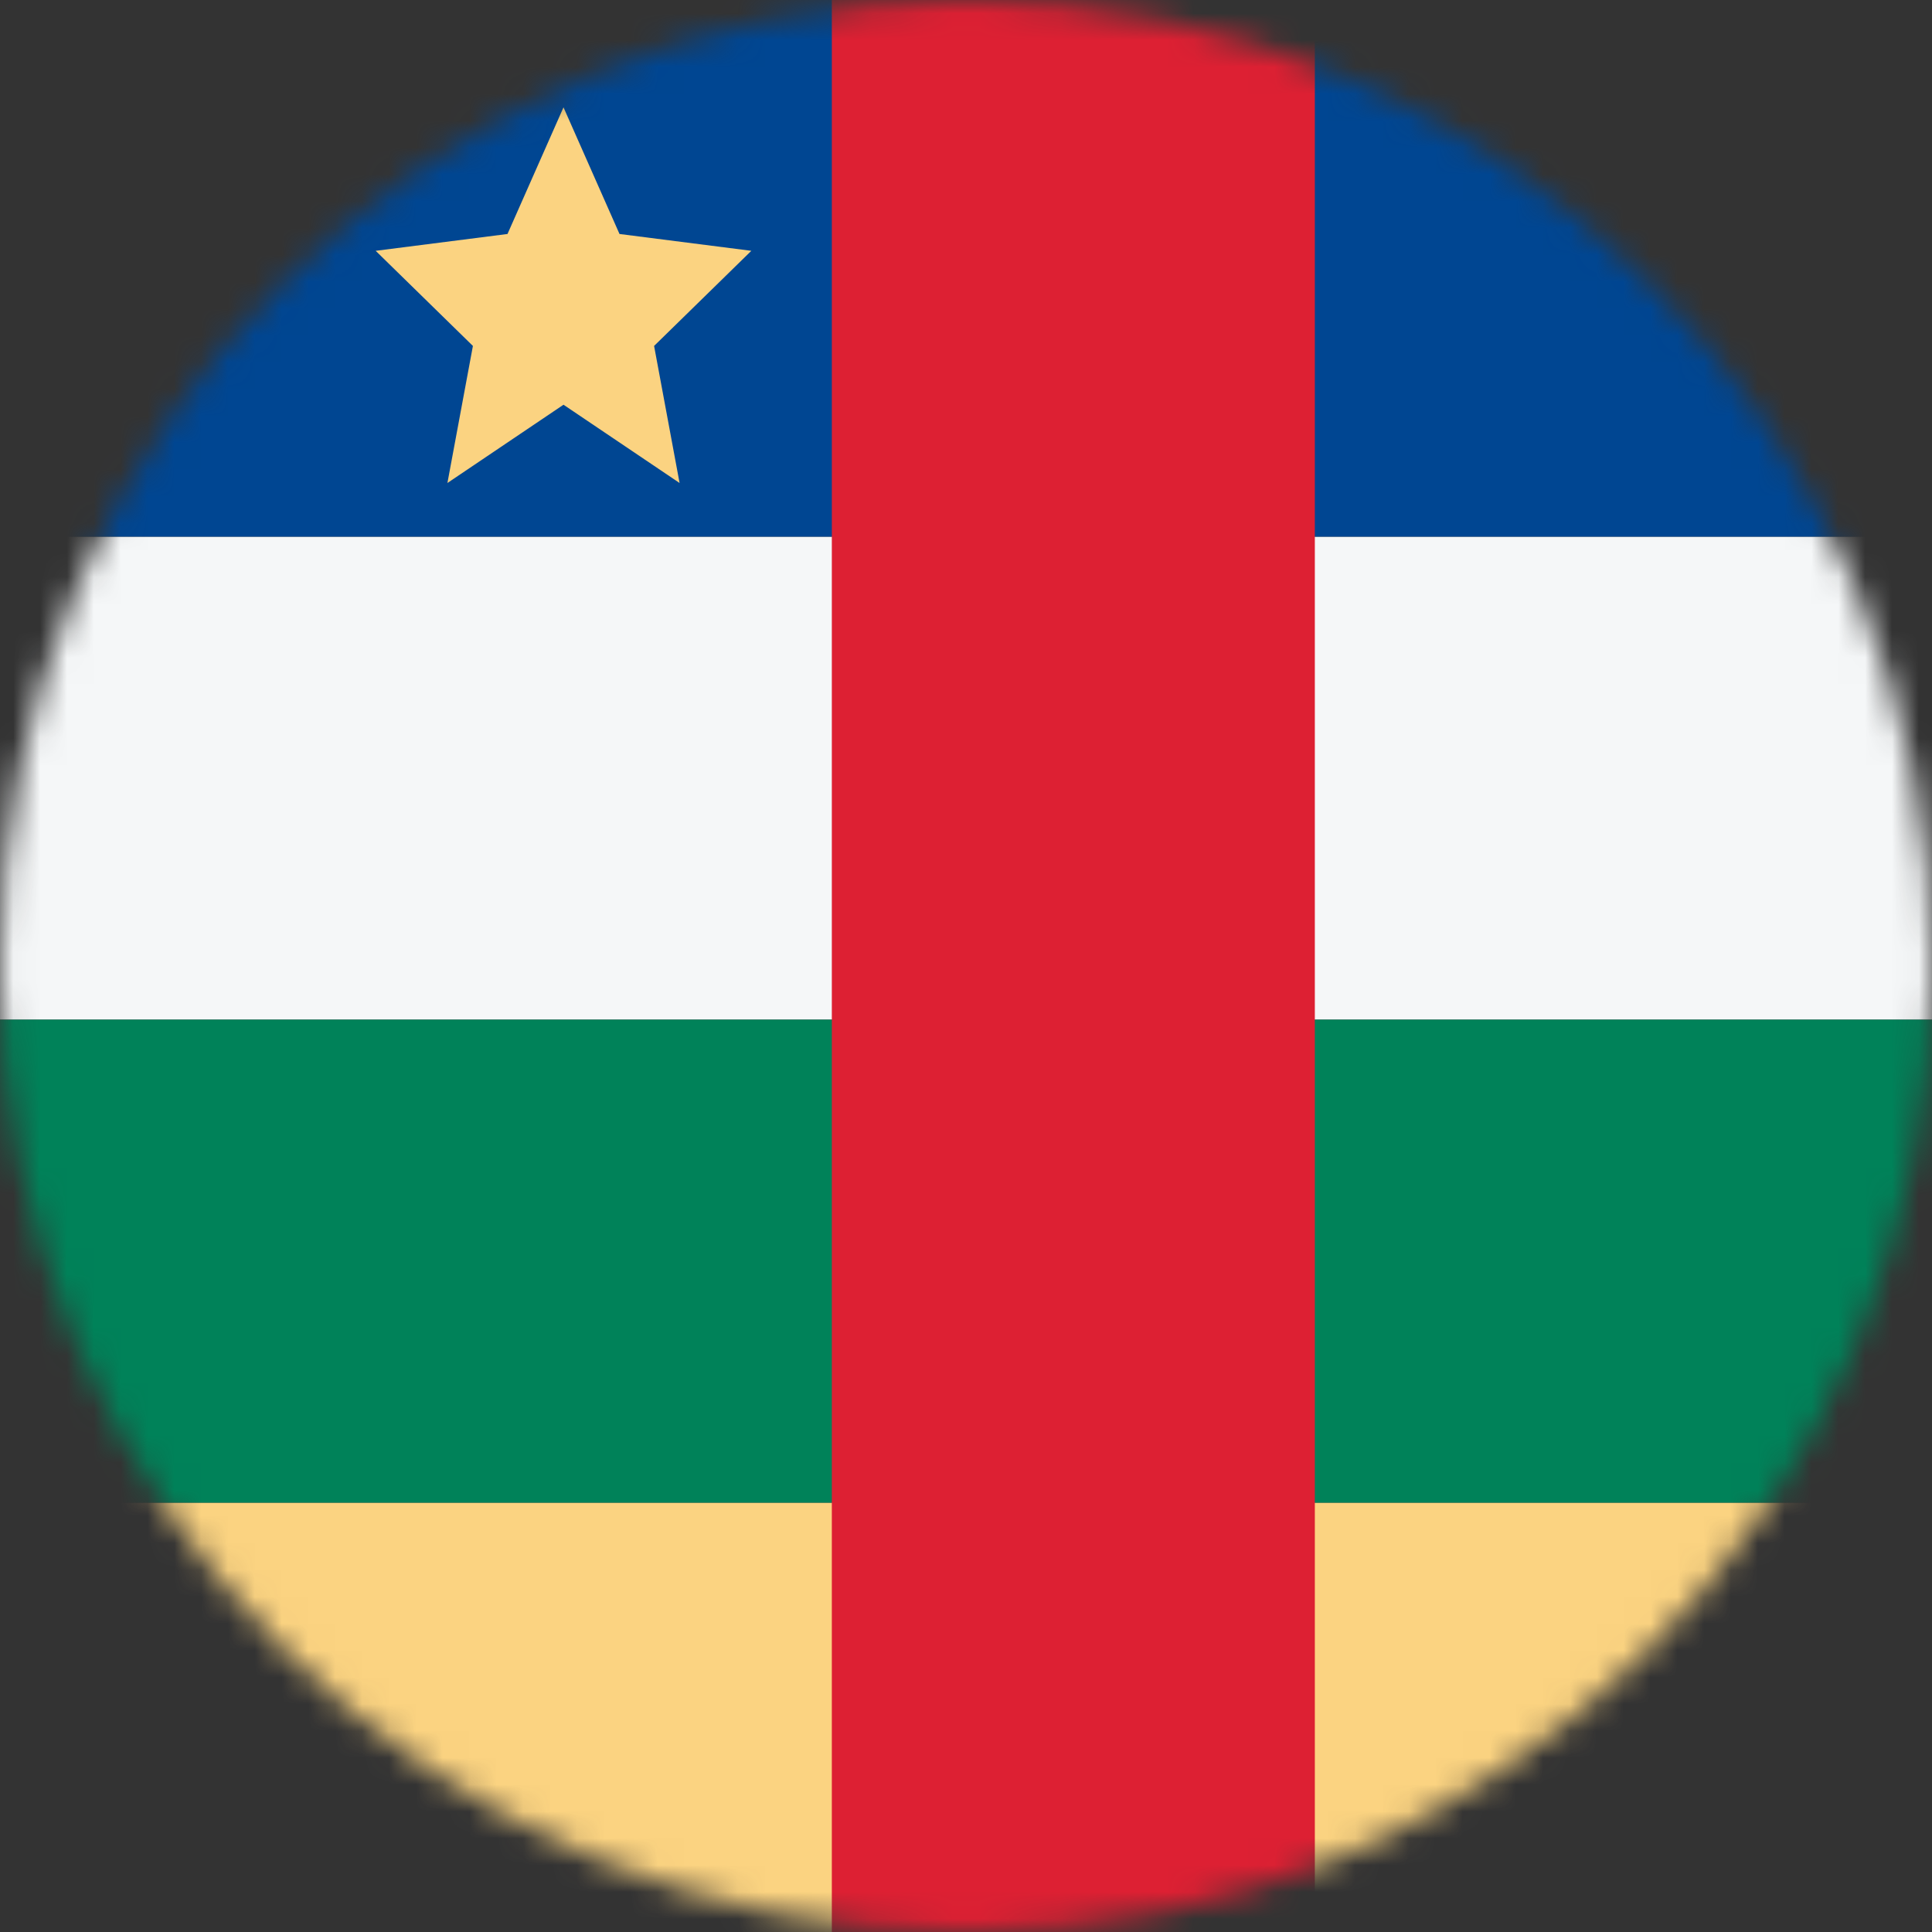 <svg width="72" height="72" viewBox="0 0 72 72" fill="none" xmlns="http://www.w3.org/2000/svg">
<rect x="0" y="0" width="72" height="72" fill="#333333" stroke="none"/>
<mask id="mask0_34_3089" style="mask-type:alpha" maskUnits="userSpaceOnUse" x="0" y="0" width="72" height="72">
<circle cx="36" cy="36" r="36" fill="#D9D9D9"/>
</mask>
<g mask="url(#mask0_34_3089)">
<rect x="0" y="72" width="16" height="72" transform="rotate(-90 0 72)" fill="#FBD381"/>
<rect x="0" y="38" width="18" height="72" transform="rotate(-90 0 38)" fill="#F5F7F8"/>
<rect y="20" width="20" height="72" transform="rotate(-90 0 20)" fill="#004692"/>
<rect y="56" width="18" height="72" transform="rotate(-90 0 56)" fill="#008259"/>
<rect x="49" y="72" width="18" height="72" transform="rotate(180 49 72)" fill="#DD2033"/>
<path d="M21 4L18.913 8.72L14 9.347L17.624 12.892L16.674 18L21 15.083L25.326 18L24.376 12.892L28 9.347L23.087 8.72L21 4Z" fill="#FBD381"/>
</g>
</svg>
